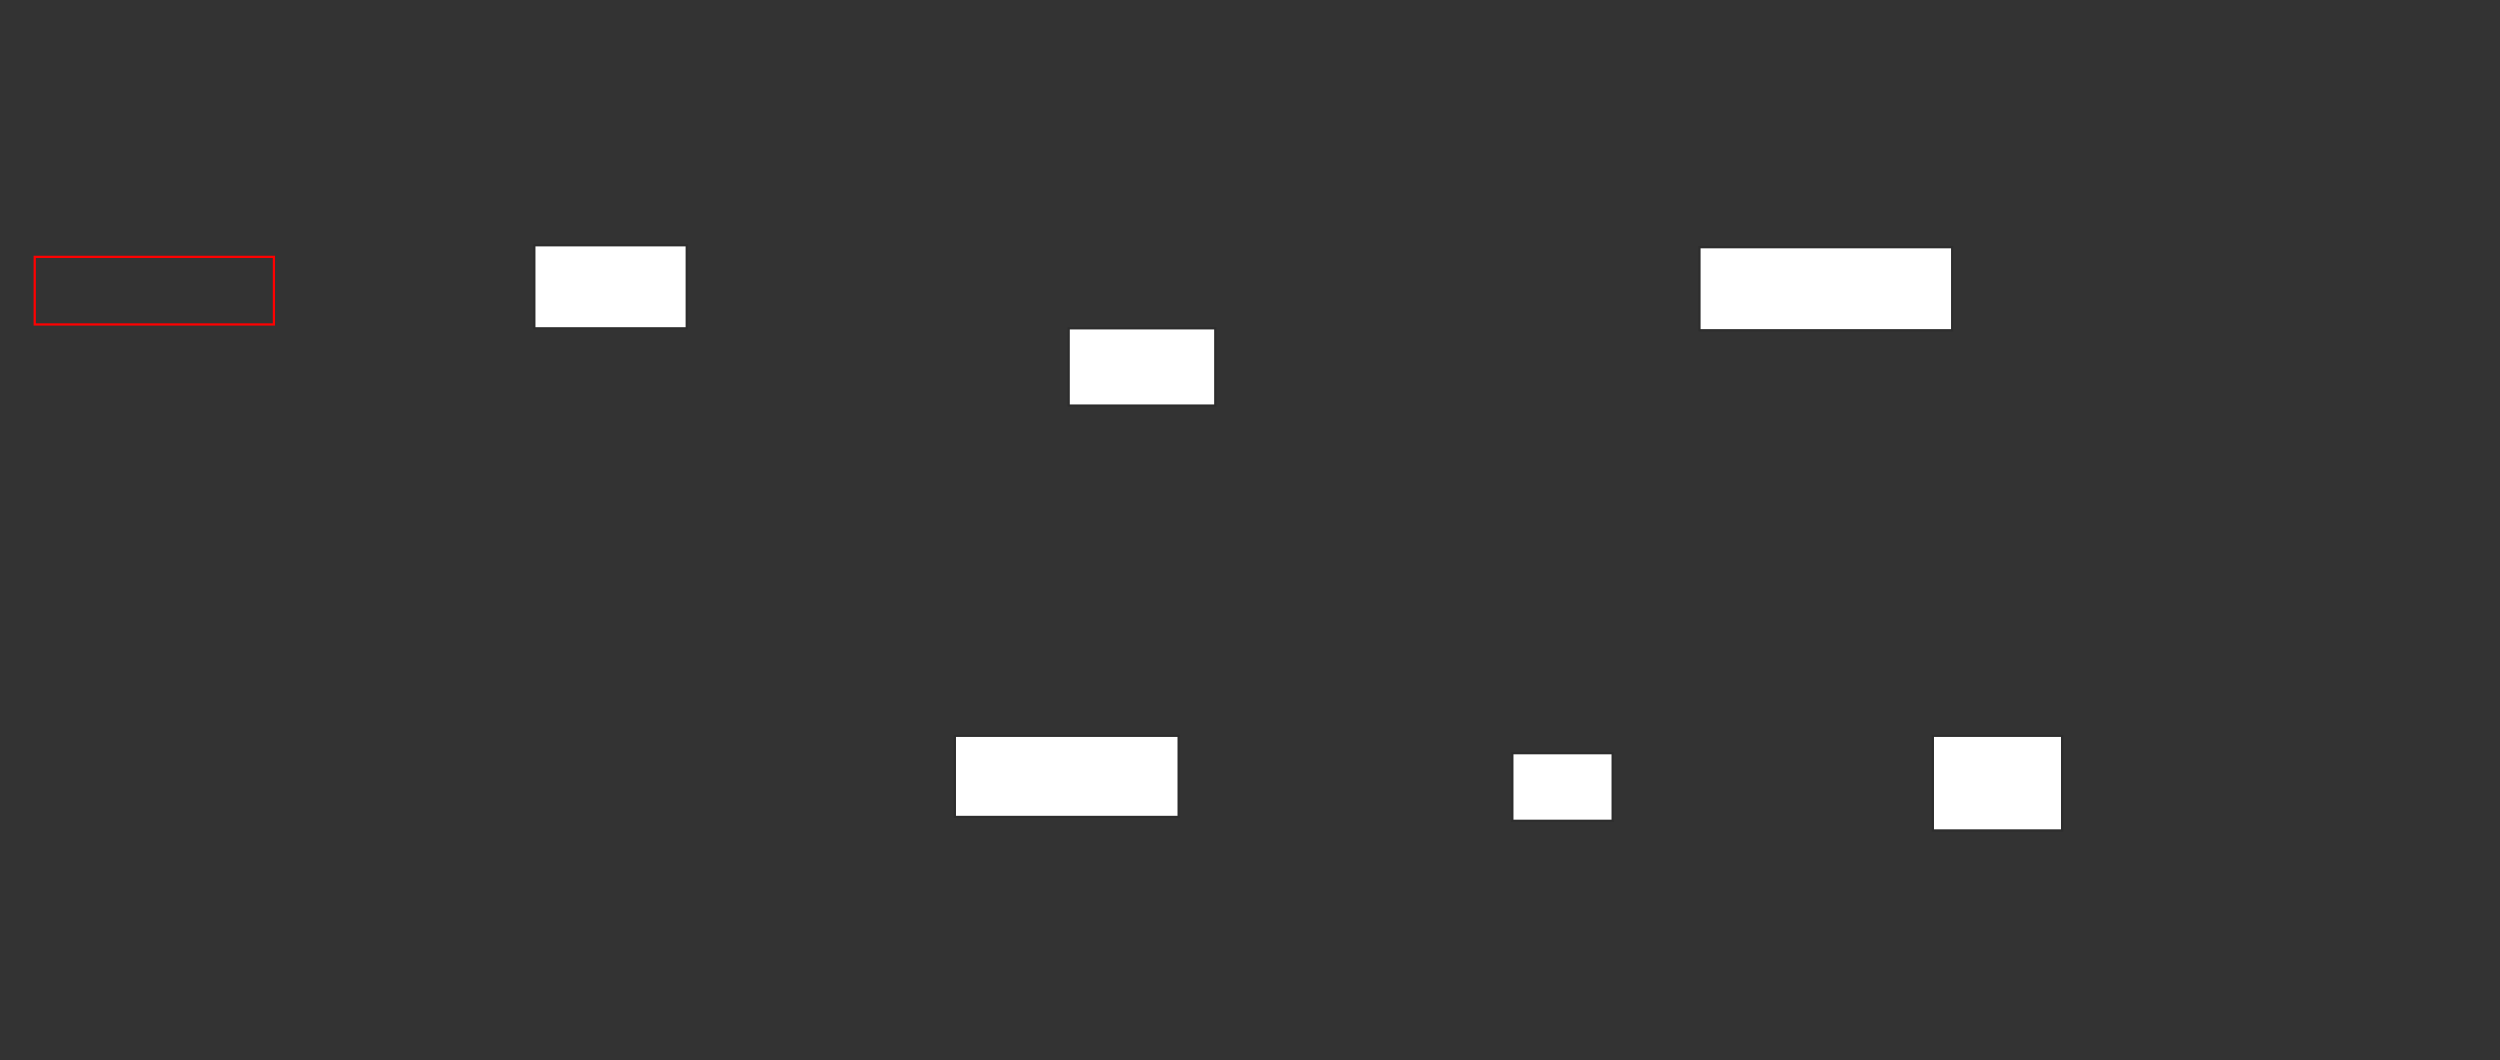 <svg width="1120" xmlns="http://www.w3.org/2000/svg" height="475"><rect width="100%" height="100%" fill="#333333" stroke="none"/><path stroke="red" fill="none" d="M15.556 115.073H122.716V145.355H15.556z"/><path stroke="#2D2D2D" fill="#FFF" d="M239.383 109.882H307.655V147.086H239.383z"/><path stroke="#2D2D2D" fill="#FFF" d="M761.358 110.747H874.568V147.951H761.358z"/><path stroke="#2D2D2D" fill="#FFF" d="M478.765 147.086H544.444V181.694H478.765z"/><path stroke="#2D2D2D" fill="#FFF" d="M427.778 329.645H528.025V365.984H427.778z"/><path stroke="#2D2D2D" fill="#FFF" d="M677.531 337.432H722.469V367.714H677.531z"/><path stroke="#2D2D2D" fill="#FFF" d="M865.926 329.645H923.827V372.04H865.926z"/></svg>